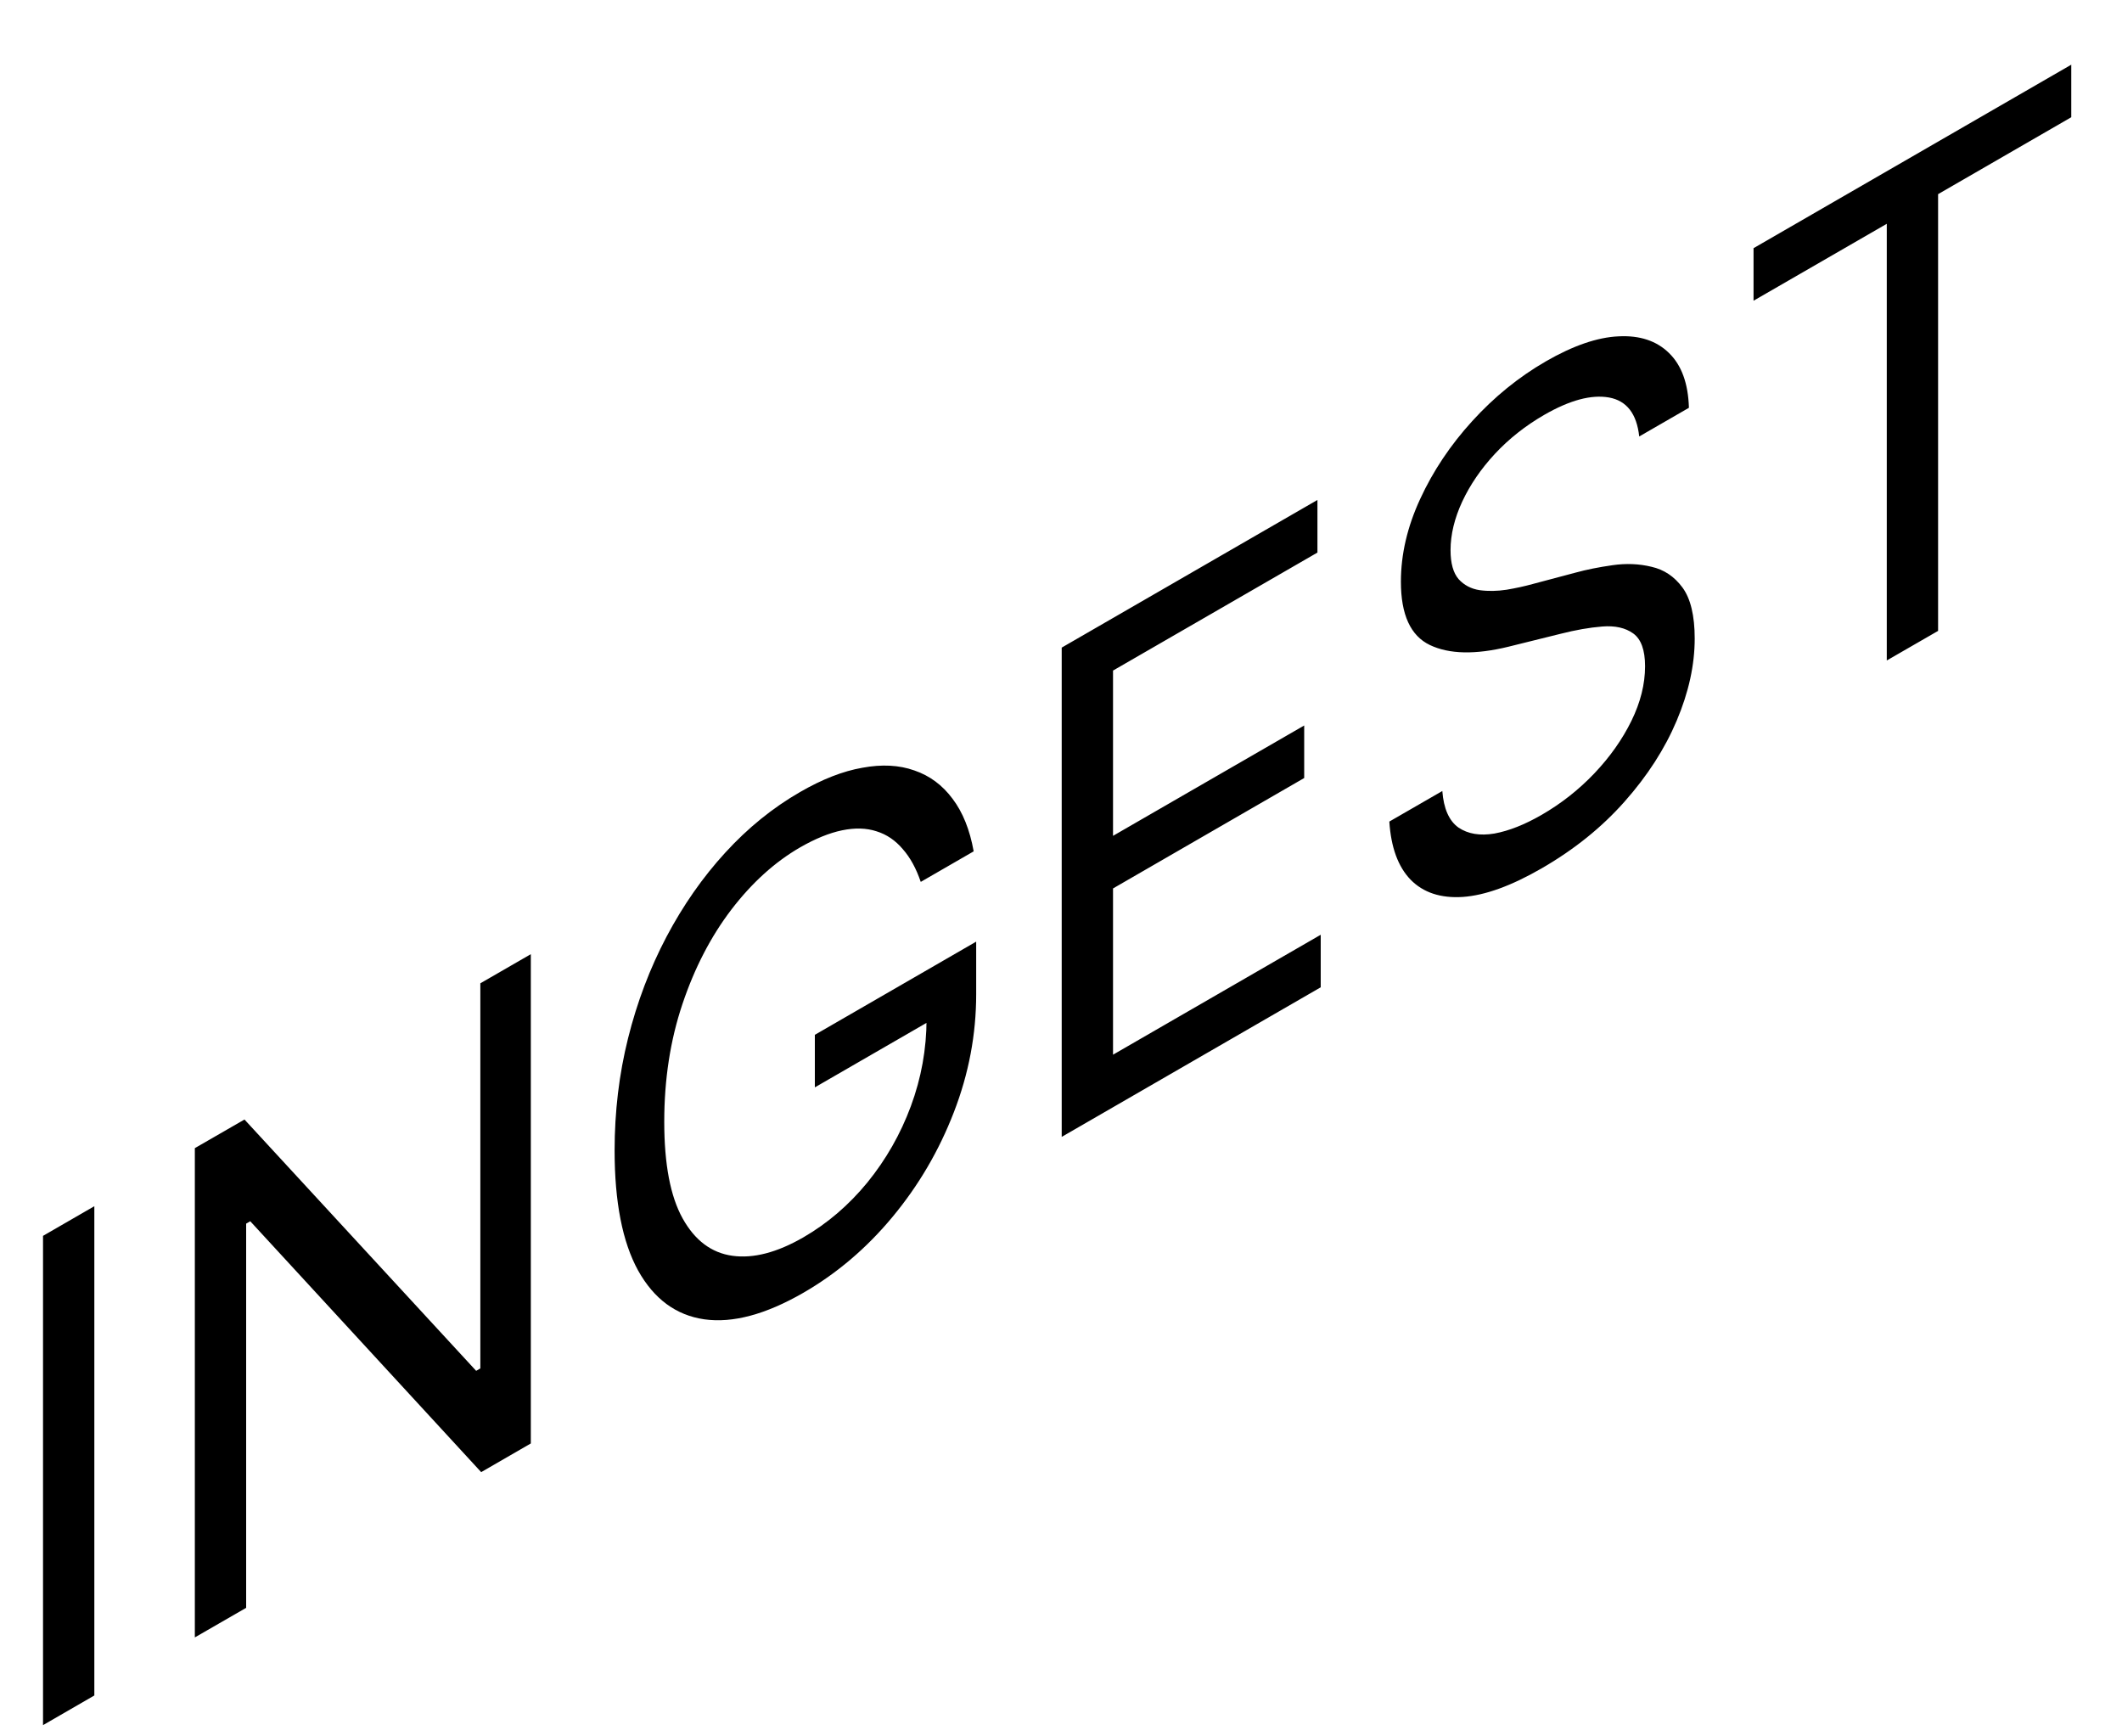 <svg width="33" height="27" viewBox="0 0 33 27" fill="none" xmlns="http://www.w3.org/2000/svg">
<path d="M1.467 18.756V26.364L0.669 26.825V19.217L1.467 18.756ZM8.255 14.837V22.445L7.483 22.891L3.892 18.99L3.828 19.027V25.001L3.03 25.461V17.853L3.802 17.408L7.405 21.316L7.47 21.278V15.29L8.255 14.837ZM14.319 13.713C14.248 13.504 14.155 13.334 14.039 13.203C13.925 13.068 13.789 12.975 13.63 12.926C13.474 12.875 13.296 12.87 13.096 12.911C12.897 12.952 12.678 13.041 12.44 13.178C12.05 13.404 11.695 13.725 11.375 14.142C11.056 14.56 10.802 15.049 10.613 15.612C10.424 16.174 10.33 16.784 10.33 17.443C10.33 18.102 10.425 18.603 10.616 18.946C10.807 19.289 11.065 19.482 11.391 19.527C11.717 19.572 12.084 19.476 12.492 19.241C12.869 19.023 13.201 18.738 13.489 18.387C13.778 18.031 14.004 17.636 14.165 17.201C14.327 16.763 14.409 16.311 14.409 15.846L14.653 15.764L12.672 16.908V16.091L15.181 14.642V15.459C15.181 16.086 15.065 16.698 14.834 17.294C14.604 17.89 14.287 18.432 13.881 18.921C13.478 19.407 13.015 19.801 12.492 20.103C11.908 20.439 11.396 20.577 10.954 20.515C10.514 20.452 10.171 20.199 9.924 19.757C9.68 19.314 9.558 18.691 9.558 17.889C9.558 17.287 9.627 16.706 9.767 16.145C9.908 15.58 10.108 15.054 10.365 14.566C10.623 14.078 10.927 13.642 11.279 13.258C11.63 12.874 12.018 12.56 12.44 12.317C12.787 12.116 13.111 11.99 13.412 11.938C13.714 11.882 13.983 11.896 14.219 11.98C14.457 12.061 14.656 12.208 14.814 12.421C14.973 12.631 15.082 12.903 15.142 13.238L14.319 13.713ZM16.511 17.678V10.07L20.488 7.774V8.592L17.309 10.427V12.997L20.282 11.281V12.098L17.309 13.815V16.4L20.539 14.535V15.352L16.511 17.678ZM25.492 6.787C25.454 6.433 25.297 6.231 25.023 6.181C24.748 6.132 24.412 6.222 24.013 6.452C23.721 6.621 23.466 6.823 23.247 7.058C23.03 7.292 22.861 7.54 22.739 7.801C22.619 8.061 22.558 8.312 22.558 8.555C22.558 8.758 22.6 8.909 22.684 9.006C22.77 9.1 22.879 9.157 23.012 9.177C23.145 9.195 23.285 9.192 23.43 9.17C23.576 9.145 23.71 9.116 23.832 9.082L24.502 8.904C24.673 8.857 24.864 8.819 25.074 8.789C25.287 8.758 25.489 8.766 25.682 8.813C25.878 8.857 26.038 8.964 26.165 9.136C26.291 9.308 26.355 9.573 26.355 9.929C26.355 10.341 26.261 10.766 26.075 11.206C25.89 11.644 25.62 12.064 25.264 12.465C24.91 12.865 24.48 13.211 23.974 13.503C23.502 13.775 23.094 13.923 22.748 13.947C22.405 13.969 22.135 13.88 21.938 13.68C21.742 13.478 21.632 13.176 21.606 12.775L22.43 12.3C22.451 12.574 22.535 12.764 22.681 12.868C22.829 12.968 23.015 12.999 23.241 12.961C23.468 12.919 23.712 12.822 23.974 12.671C24.279 12.495 24.552 12.28 24.794 12.026C25.037 11.77 25.229 11.498 25.37 11.211C25.512 10.921 25.583 10.638 25.583 10.36C25.583 10.108 25.521 9.938 25.399 9.85C25.277 9.762 25.116 9.726 24.917 9.742C24.717 9.758 24.502 9.796 24.27 9.855L23.459 10.056C22.945 10.182 22.537 10.173 22.237 10.03C21.936 9.886 21.786 9.558 21.786 9.045C21.786 8.619 21.886 8.19 22.086 7.758C22.287 7.322 22.557 6.919 22.896 6.547C23.237 6.172 23.618 5.863 24.038 5.62C24.463 5.375 24.84 5.245 25.171 5.23C25.501 5.213 25.763 5.3 25.956 5.49C26.151 5.68 26.254 5.963 26.265 6.341L25.492 6.787ZM27.27 4.676V3.859L32.211 1.006V1.823L30.14 3.019V9.81L29.342 10.27V3.48L27.27 4.676Z" fill="black"/>
</svg>
